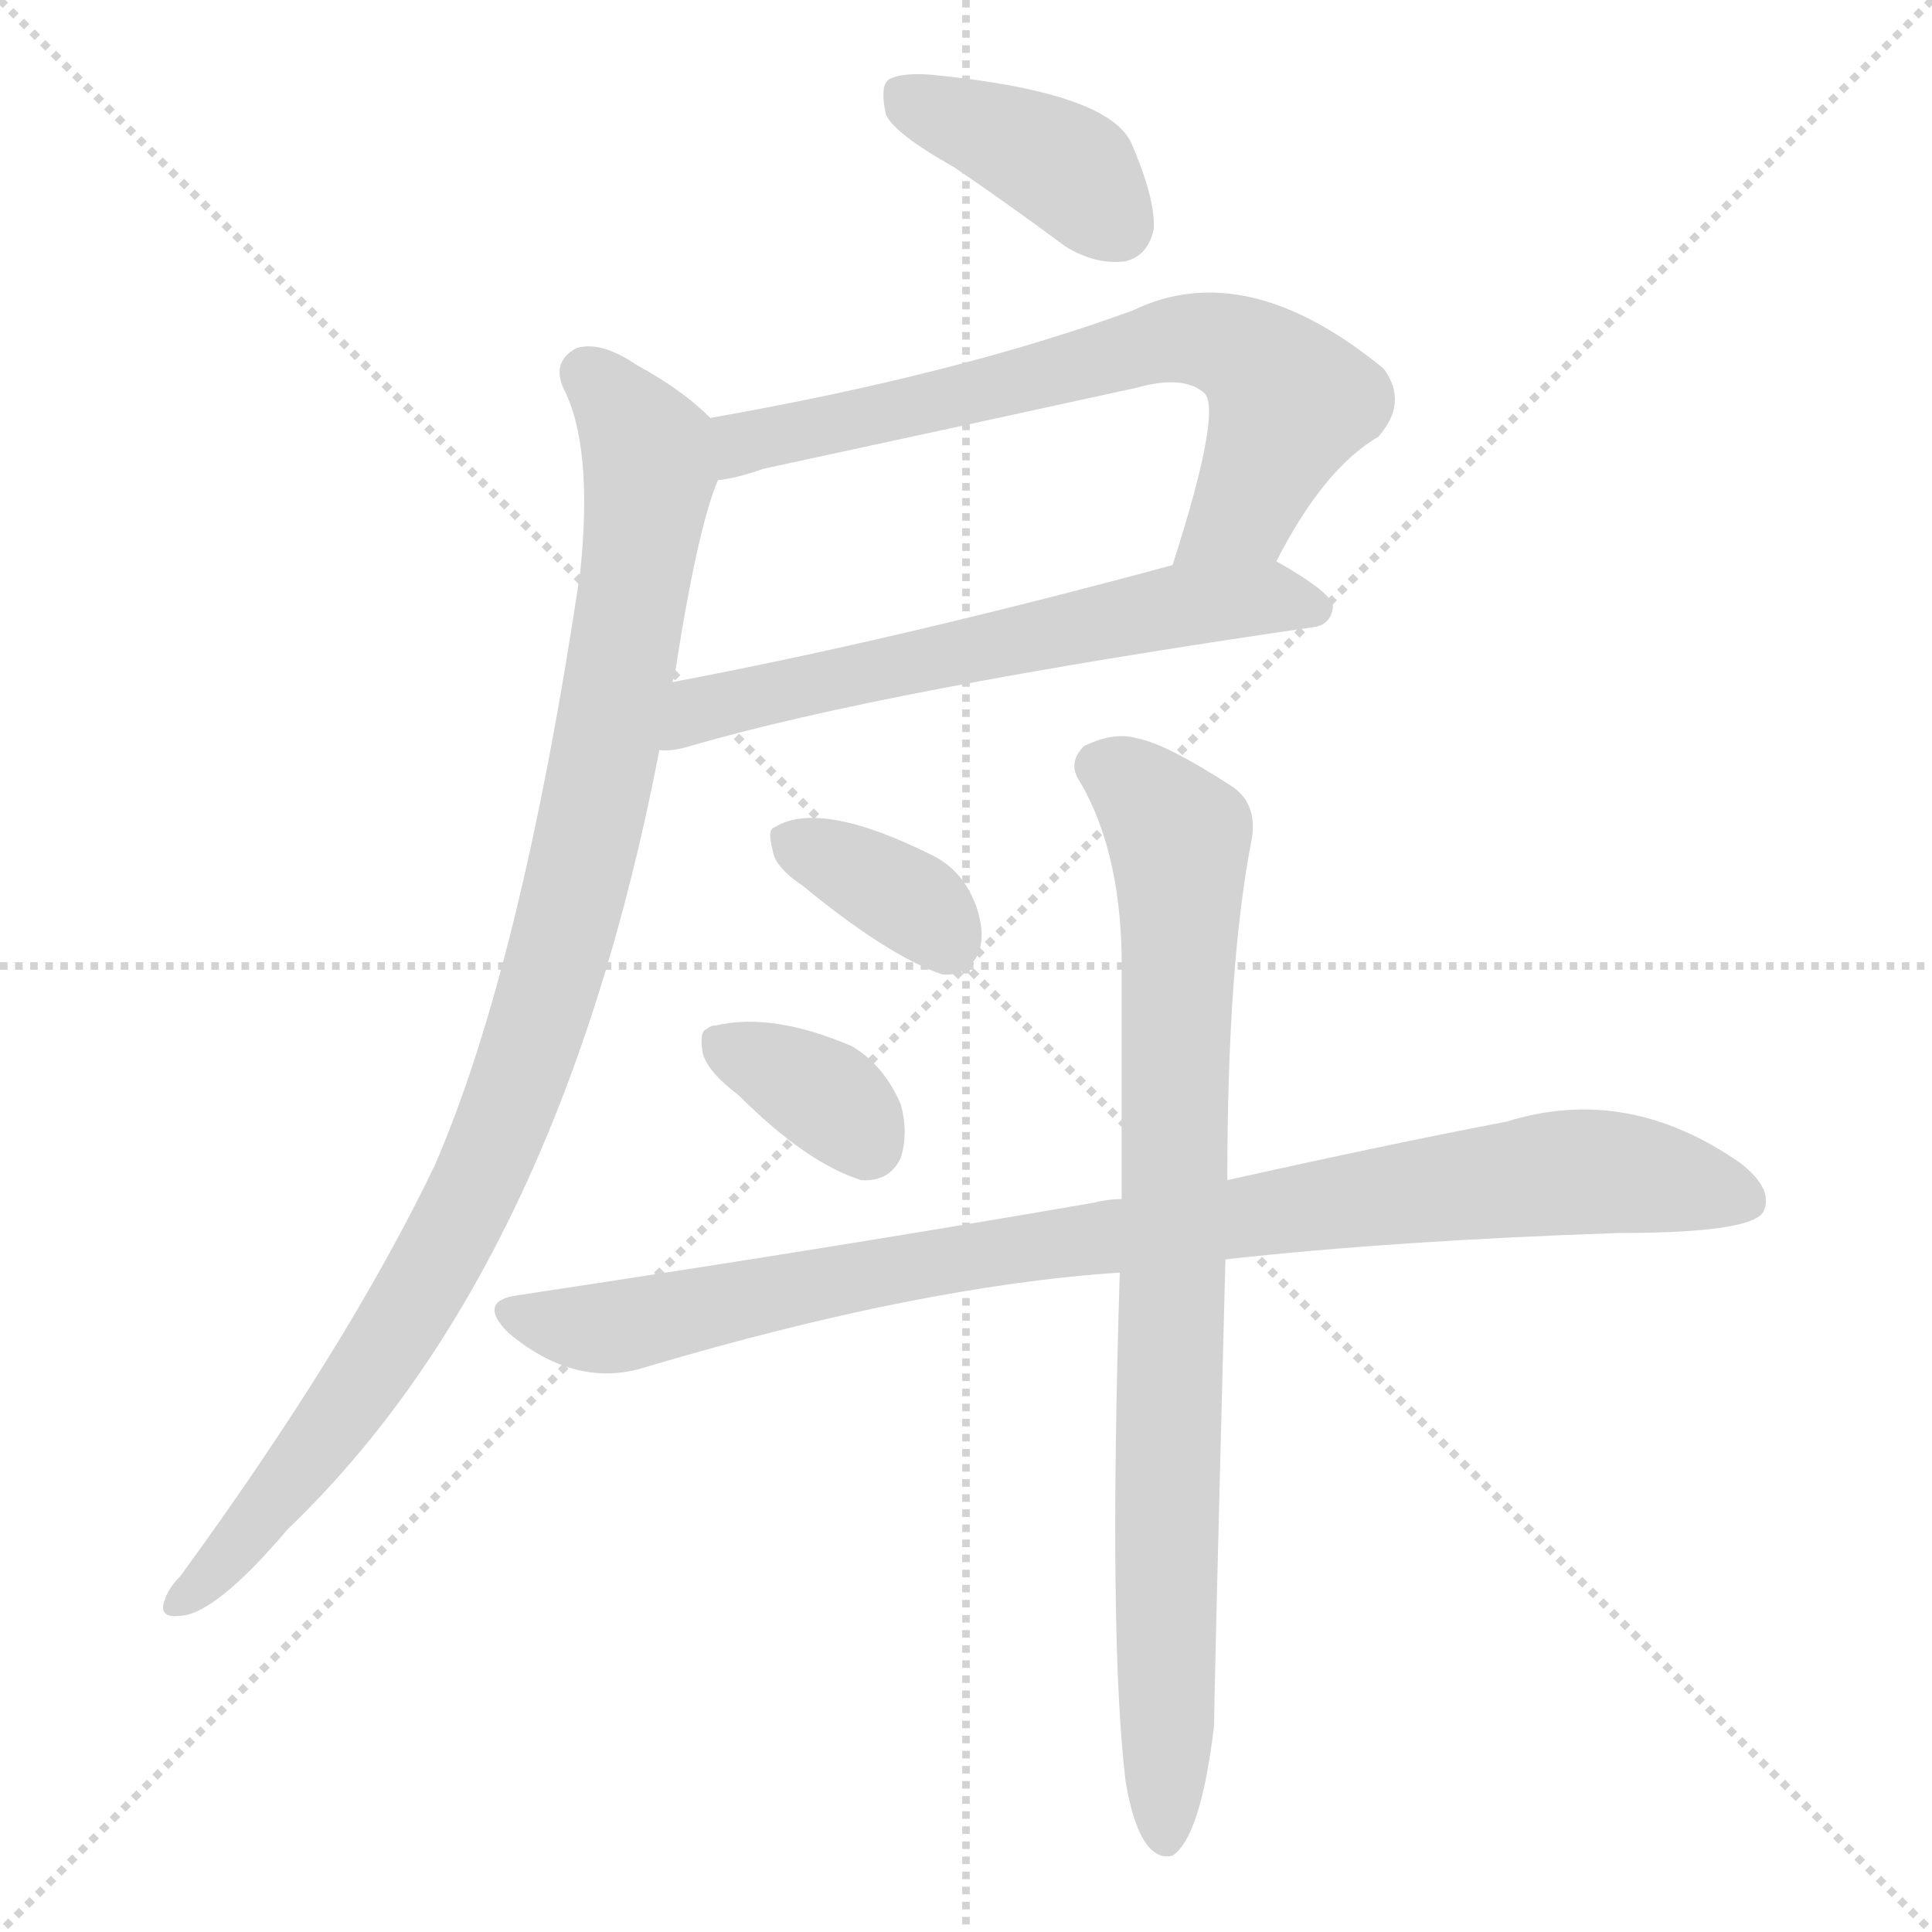 <svg version="1.1" viewBox="0 0 1024 1024" xmlns="http://www.w3.org/2000/svg">
  <g stroke="lightgray" stroke-dasharray="1,1" stroke-width="1" transform="scale(4, 4)">
    <line x1="0" y1="0" x2="256" y2="256"></line>
    <line x1="256" y1="0" x2="0" y2="256"></line>
    <line x1="128" y1="0" x2="128" y2="256"></line>
    <line x1="0" y1="128" x2="256" y2="128"></line>
  </g>
<g transform="scale(1, -1) translate(0, -900)">
   <style type="text/css">
    @keyframes keyframes0 {
      from {
       stroke: blue;
       stroke-dashoffset: 393;
       stroke-width: 128;
       }
       56% {
       animation-timing-function: step-end;
       stroke: blue;
       stroke-dashoffset: 0;
       stroke-width: 128;
       }
       to {
       stroke: black;
       stroke-width: 1024;
       }
       }
       #make-me-a-hanzi-animation-0 {
         animation: keyframes0 0.57s both;
         animation-delay: 0s;
         animation-timing-function: linear;
       }
    @keyframes keyframes1 {
      from {
       stroke: blue;
       stroke-dashoffset: 679;
       stroke-width: 128;
       }
       69% {
       animation-timing-function: step-end;
       stroke: blue;
       stroke-dashoffset: 0;
       stroke-width: 128;
       }
       to {
       stroke: black;
       stroke-width: 1024;
       }
       }
       #make-me-a-hanzi-animation-1 {
         animation: keyframes1 0.803s both;
         animation-delay: 0.57s;
         animation-timing-function: linear;
       }
    @keyframes keyframes2 {
      from {
       stroke: blue;
       stroke-dashoffset: 613;
       stroke-width: 128;
       }
       67% {
       animation-timing-function: step-end;
       stroke: blue;
       stroke-dashoffset: 0;
       stroke-width: 128;
       }
       to {
       stroke: black;
       stroke-width: 1024;
       }
       }
       #make-me-a-hanzi-animation-2 {
         animation: keyframes2 0.749s both;
         animation-delay: 1.372s;
         animation-timing-function: linear;
       }
    @keyframes keyframes3 {
      from {
       stroke: blue;
       stroke-dashoffset: 979;
       stroke-width: 128;
       }
       76% {
       animation-timing-function: step-end;
       stroke: blue;
       stroke-dashoffset: 0;
       stroke-width: 128;
       }
       to {
       stroke: black;
       stroke-width: 1024;
       }
       }
       #make-me-a-hanzi-animation-3 {
         animation: keyframes3 1.047s both;
         animation-delay: 2.121s;
         animation-timing-function: linear;
       }
    @keyframes keyframes4 {
      from {
       stroke: blue;
       stroke-dashoffset: 356;
       stroke-width: 128;
       }
       54% {
       animation-timing-function: step-end;
       stroke: blue;
       stroke-dashoffset: 0;
       stroke-width: 128;
       }
       to {
       stroke: black;
       stroke-width: 1024;
       }
       }
       #make-me-a-hanzi-animation-4 {
         animation: keyframes4 0.54s both;
         animation-delay: 3.168s;
         animation-timing-function: linear;
       }
    @keyframes keyframes5 {
      from {
       stroke: blue;
       stroke-dashoffset: 353;
       stroke-width: 128;
       }
       53% {
       animation-timing-function: step-end;
       stroke: blue;
       stroke-dashoffset: 0;
       stroke-width: 128;
       }
       to {
       stroke: black;
       stroke-width: 1024;
       }
       }
       #make-me-a-hanzi-animation-5 {
         animation: keyframes5 0.537s both;
         animation-delay: 3.708s;
         animation-timing-function: linear;
       }
    @keyframes keyframes6 {
      from {
       stroke: blue;
       stroke-dashoffset: 919;
       stroke-width: 128;
       }
       75% {
       animation-timing-function: step-end;
       stroke: blue;
       stroke-dashoffset: 0;
       stroke-width: 128;
       }
       to {
       stroke: black;
       stroke-width: 1024;
       }
       }
       #make-me-a-hanzi-animation-6 {
         animation: keyframes6 0.998s both;
         animation-delay: 4.245s;
         animation-timing-function: linear;
       }
    @keyframes keyframes7 {
      from {
       stroke: blue;
       stroke-dashoffset: 845;
       stroke-width: 128;
       }
       73% {
       animation-timing-function: step-end;
       stroke: blue;
       stroke-dashoffset: 0;
       stroke-width: 128;
       }
       to {
       stroke: black;
       stroke-width: 1024;
       }
       }
       #make-me-a-hanzi-animation-7 {
         animation: keyframes7 0.938s both;
         animation-delay: 5.243s;
         animation-timing-function: linear;
       }
</style>
<path d="M 505.5 811.5 Q 533.5 792.5 564.5 769.5 Q 580.5 759.5 596.5 761.5 Q 608.5 764.5 611.5 778.5 Q 612.5 794.5 599.5 824.5 Q 586.5 851.5 492.5 860.5 Q 476.5 861.5 470.5 857.5 Q 466.5 853.5 469.5 839.5 Q 473.5 829.5 505.5 811.5 Z" fill="lightgray"></path> 
<path d="M 676.5 602.5 Q 701.5 651.5 730.5 668.5 Q 746.5 686.5 733.5 704.5 Q 660.5 764.5 600.5 735.5 Q 507.5 701.5 376.5 678.5 C 346.5 673.5 351.5 639.5 380.5 645.5 Q 390.5 646.5 404.5 651.5 Q 506.5 673.5 602.5 694.5 Q 627.5 701.5 638.5 691.5 Q 647.5 681.5 621.5 600.5 C 612.5 571.5 662.5 576.5 676.5 602.5 Z" fill="lightgray"></path> 
<path d="M 349.5 502.5 Q 355.5 501.5 365.5 504.5 Q 468.5 534.5 695.5 567.5 Q 705.5 568.5 706.5 578.5 Q 706.5 585.5 676.5 602.5 C 661.5 611.5 650.5 608.5 621.5 600.5 Q 473.5 560.5 356.5 538.5 C 327.5 532.5 319.5 500.5 349.5 502.5 Z" fill="lightgray"></path> 
<path d="M 376.5 678.5 Q 361.5 693.5 337.5 706.5 Q 318.5 719.5 305.5 715.5 Q 292.5 708.5 298.5 694.5 Q 314.5 663.5 307.5 596.5 Q 276.5 388.5 230.5 282.5 Q 184.5 186.5 95.5 64.5 Q 89.5 58.5 87.5 52.5 Q 83.5 42.5 94.5 43.5 Q 113.5 43.5 152.5 89.5 Q 296.5 227.5 349.5 502.5 L 356.5 538.5 Q 356.5 539.5 357.5 541.5 Q 369.5 619.5 380.5 645.5 C 388.5 668.5 388.5 668.5 376.5 678.5 Z" fill="lightgray"></path> 
<path d="M 425.5 430.5 Q 470.5 393.5 499.5 383.5 Q 512.5 382.5 518.5 394.5 Q 522.5 404.5 517.5 419.5 Q 510.5 438.5 494.5 446.5 Q 434.5 476.5 410.5 461.5 Q 406.5 460.5 409.5 449.5 Q 410.5 440.5 425.5 430.5 Z" fill="lightgray"></path> 
<path d="M 391.5 319.5 Q 427.5 283.5 456.5 274.5 Q 471.5 273.5 477.5 286.5 Q 481.5 299.5 477.5 314.5 Q 468.5 335.5 451.5 345.5 Q 409.5 363.5 379.5 356.5 Q 376.5 356.5 374.5 354.5 Q 370.5 353.5 372.5 341.5 Q 375.5 331.5 391.5 319.5 Z" fill="lightgray"></path> 
<path d="M 649.5 232.5 Q 739.5 242.5 858.5 246.5 Q 927.5 246.5 934.5 257.5 Q 940.5 269.5 922.5 283.5 Q 862.5 325.5 798.5 305.5 Q 735.5 293.5 650.5 274.5 L 594.5 264.5 Q 587.5 264.5 579.5 262.5 Q 440.5 238.5 274.5 213.5 Q 252.5 210.5 269.5 193.5 Q 305.5 163.5 342.5 175.5 Q 487.5 218.5 593.5 225.5 L 649.5 232.5 Z" fill="lightgray"></path> 
<path d="M 596.5 -43.5 Q 600.5 -68.5 608.5 -78.5 Q 614.5 -85.5 621.5 -83.5 Q 636.5 -73.5 643.5 -14.5 Q 643.5 1.5 649.5 232.5 L 650.5 274.5 Q 650.5 389.5 663.5 455.5 Q 666.5 474.5 652.5 483.5 Q 618.5 505.5 603.5 508.5 Q 590.5 512.5 574.5 504.5 Q 565.5 495.5 572.5 485.5 Q 593.5 449.5 594.5 393.5 Q 594.5 336.5 594.5 264.5 L 593.5 225.5 Q 587.5 32.5 596.5 -43.5 Z" fill="lightgray"></path> 
      <clipPath id="make-me-a-hanzi-clip-0">
      <path d="M 505.5 811.5 Q 533.5 792.5 564.5 769.5 Q 580.5 759.5 596.5 761.5 Q 608.5 764.5 611.5 778.5 Q 612.5 794.5 599.5 824.5 Q 586.5 851.5 492.5 860.5 Q 476.5 861.5 470.5 857.5 Q 466.5 853.5 469.5 839.5 Q 473.5 829.5 505.5 811.5 Z" fill="lightgray"></path>
      </clipPath>
      <path clip-path="url(#make-me-a-hanzi-clip-0)" d="M 477.5 851.5 L 560.5 814.5 L 591.5 780.5 " fill="none" id="make-me-a-hanzi-animation-0" stroke-dasharray="265 530" stroke-linecap="round"></path>

      <clipPath id="make-me-a-hanzi-clip-1">
      <path d="M 676.5 602.5 Q 701.5 651.5 730.5 668.5 Q 746.5 686.5 733.5 704.5 Q 660.5 764.5 600.5 735.5 Q 507.5 701.5 376.5 678.5 C 346.5 673.5 351.5 639.5 380.5 645.5 Q 390.5 646.5 404.5 651.5 Q 506.5 673.5 602.5 694.5 Q 627.5 701.5 638.5 691.5 Q 647.5 681.5 621.5 600.5 C 612.5 571.5 662.5 576.5 676.5 602.5 Z" fill="lightgray"></path>
      </clipPath>
      <path clip-path="url(#make-me-a-hanzi-clip-1)" d="M 385.5 651.5 L 394.5 664.5 L 405.5 668.5 L 636.5 720.5 L 667.5 707.5 L 683.5 687.5 L 659.5 630.5 L 641.5 615.5 L 627.5 612.5 " fill="none" id="make-me-a-hanzi-animation-1" stroke-dasharray="551 1102" stroke-linecap="round"></path>

      <clipPath id="make-me-a-hanzi-clip-2">
      <path d="M 349.5 502.5 Q 355.5 501.5 365.5 504.5 Q 468.5 534.5 695.5 567.5 Q 705.5 568.5 706.5 578.5 Q 706.5 585.5 676.5 602.5 C 661.5 611.5 650.5 608.5 621.5 600.5 Q 473.5 560.5 356.5 538.5 C 327.5 532.5 319.5 500.5 349.5 502.5 Z" fill="lightgray"></path>
      </clipPath>
      <path clip-path="url(#make-me-a-hanzi-clip-2)" d="M 353.5 508.5 L 371.5 523.5 L 392.5 529.5 L 585.5 571.5 L 670.5 583.5 L 697.5 576.5 " fill="none" id="make-me-a-hanzi-animation-2" stroke-dasharray="485 970" stroke-linecap="round"></path>

      <clipPath id="make-me-a-hanzi-clip-3">
      <path d="M 376.5 678.5 Q 361.5 693.5 337.5 706.5 Q 318.5 719.5 305.5 715.5 Q 292.5 708.5 298.5 694.5 Q 314.5 663.5 307.5 596.5 Q 276.5 388.5 230.5 282.5 Q 184.5 186.5 95.5 64.5 Q 89.5 58.5 87.5 52.5 Q 83.5 42.5 94.5 43.5 Q 113.5 43.5 152.5 89.5 Q 296.5 227.5 349.5 502.5 L 356.5 538.5 Q 356.5 539.5 357.5 541.5 Q 369.5 619.5 380.5 645.5 C 388.5 668.5 388.5 668.5 376.5 678.5 Z" fill="lightgray"></path>
      </clipPath>
      <path clip-path="url(#make-me-a-hanzi-clip-3)" d="M 311.5 701.5 L 337.5 671.5 L 344.5 649.5 L 313.5 462.5 L 281.5 345.5 L 252.5 271.5 L 187.5 159.5 L 96.5 52.5 " fill="none" id="make-me-a-hanzi-animation-3" stroke-dasharray="851 1702" stroke-linecap="round"></path>

      <clipPath id="make-me-a-hanzi-clip-4">
      <path d="M 425.5 430.5 Q 470.5 393.5 499.5 383.5 Q 512.5 382.5 518.5 394.5 Q 522.5 404.5 517.5 419.5 Q 510.5 438.5 494.5 446.5 Q 434.5 476.5 410.5 461.5 Q 406.5 460.5 409.5 449.5 Q 410.5 440.5 425.5 430.5 Z" fill="lightgray"></path>
      </clipPath>
      <path clip-path="url(#make-me-a-hanzi-clip-4)" d="M 418.5 454.5 L 484.5 421.5 L 501.5 401.5 " fill="none" id="make-me-a-hanzi-animation-4" stroke-dasharray="228 456" stroke-linecap="round"></path>

      <clipPath id="make-me-a-hanzi-clip-5">
      <path d="M 391.5 319.5 Q 427.5 283.5 456.5 274.5 Q 471.5 273.5 477.5 286.5 Q 481.5 299.5 477.5 314.5 Q 468.5 335.5 451.5 345.5 Q 409.5 363.5 379.5 356.5 Q 376.5 356.5 374.5 354.5 Q 370.5 353.5 372.5 341.5 Q 375.5 331.5 391.5 319.5 Z" fill="lightgray"></path>
      </clipPath>
      <path clip-path="url(#make-me-a-hanzi-clip-5)" d="M 380.5 346.5 L 433.5 321.5 L 459.5 293.5 " fill="none" id="make-me-a-hanzi-animation-5" stroke-dasharray="225 450" stroke-linecap="round"></path>

      <clipPath id="make-me-a-hanzi-clip-6">
      <path d="M 649.5 232.5 Q 739.5 242.5 858.5 246.5 Q 927.5 246.5 934.5 257.5 Q 940.5 269.5 922.5 283.5 Q 862.5 325.5 798.5 305.5 Q 735.5 293.5 650.5 274.5 L 594.5 264.5 Q 587.5 264.5 579.5 262.5 Q 440.5 238.5 274.5 213.5 Q 252.5 210.5 269.5 193.5 Q 305.5 163.5 342.5 175.5 Q 487.5 218.5 593.5 225.5 L 649.5 232.5 Z" fill="lightgray"></path>
      </clipPath>
      <path clip-path="url(#make-me-a-hanzi-clip-6)" d="M 271.5 203.5 L 310.5 195.5 L 345.5 199.5 L 518.5 235.5 L 826.5 278.5 L 861.5 278.5 L 925.5 263.5 " fill="none" id="make-me-a-hanzi-animation-6" stroke-dasharray="791 1582" stroke-linecap="round"></path>

      <clipPath id="make-me-a-hanzi-clip-7">
      <path d="M 596.5 -43.5 Q 600.5 -68.5 608.5 -78.5 Q 614.5 -85.5 621.5 -83.5 Q 636.5 -73.5 643.5 -14.5 Q 643.5 1.5 649.5 232.5 L 650.5 274.5 Q 650.5 389.5 663.5 455.5 Q 666.5 474.5 652.5 483.5 Q 618.5 505.5 603.5 508.5 Q 590.5 512.5 574.5 504.5 Q 565.5 495.5 572.5 485.5 Q 593.5 449.5 594.5 393.5 Q 594.5 336.5 594.5 264.5 L 593.5 225.5 Q 587.5 32.5 596.5 -43.5 Z" fill="lightgray"></path>
      </clipPath>
      <path clip-path="url(#make-me-a-hanzi-clip-7)" d="M 582.5 494.5 L 600.5 484.5 L 625.5 456.5 L 617.5 -74.5 " fill="none" id="make-me-a-hanzi-animation-7" stroke-dasharray="717 1434" stroke-linecap="round"></path>

</g>
</svg>
